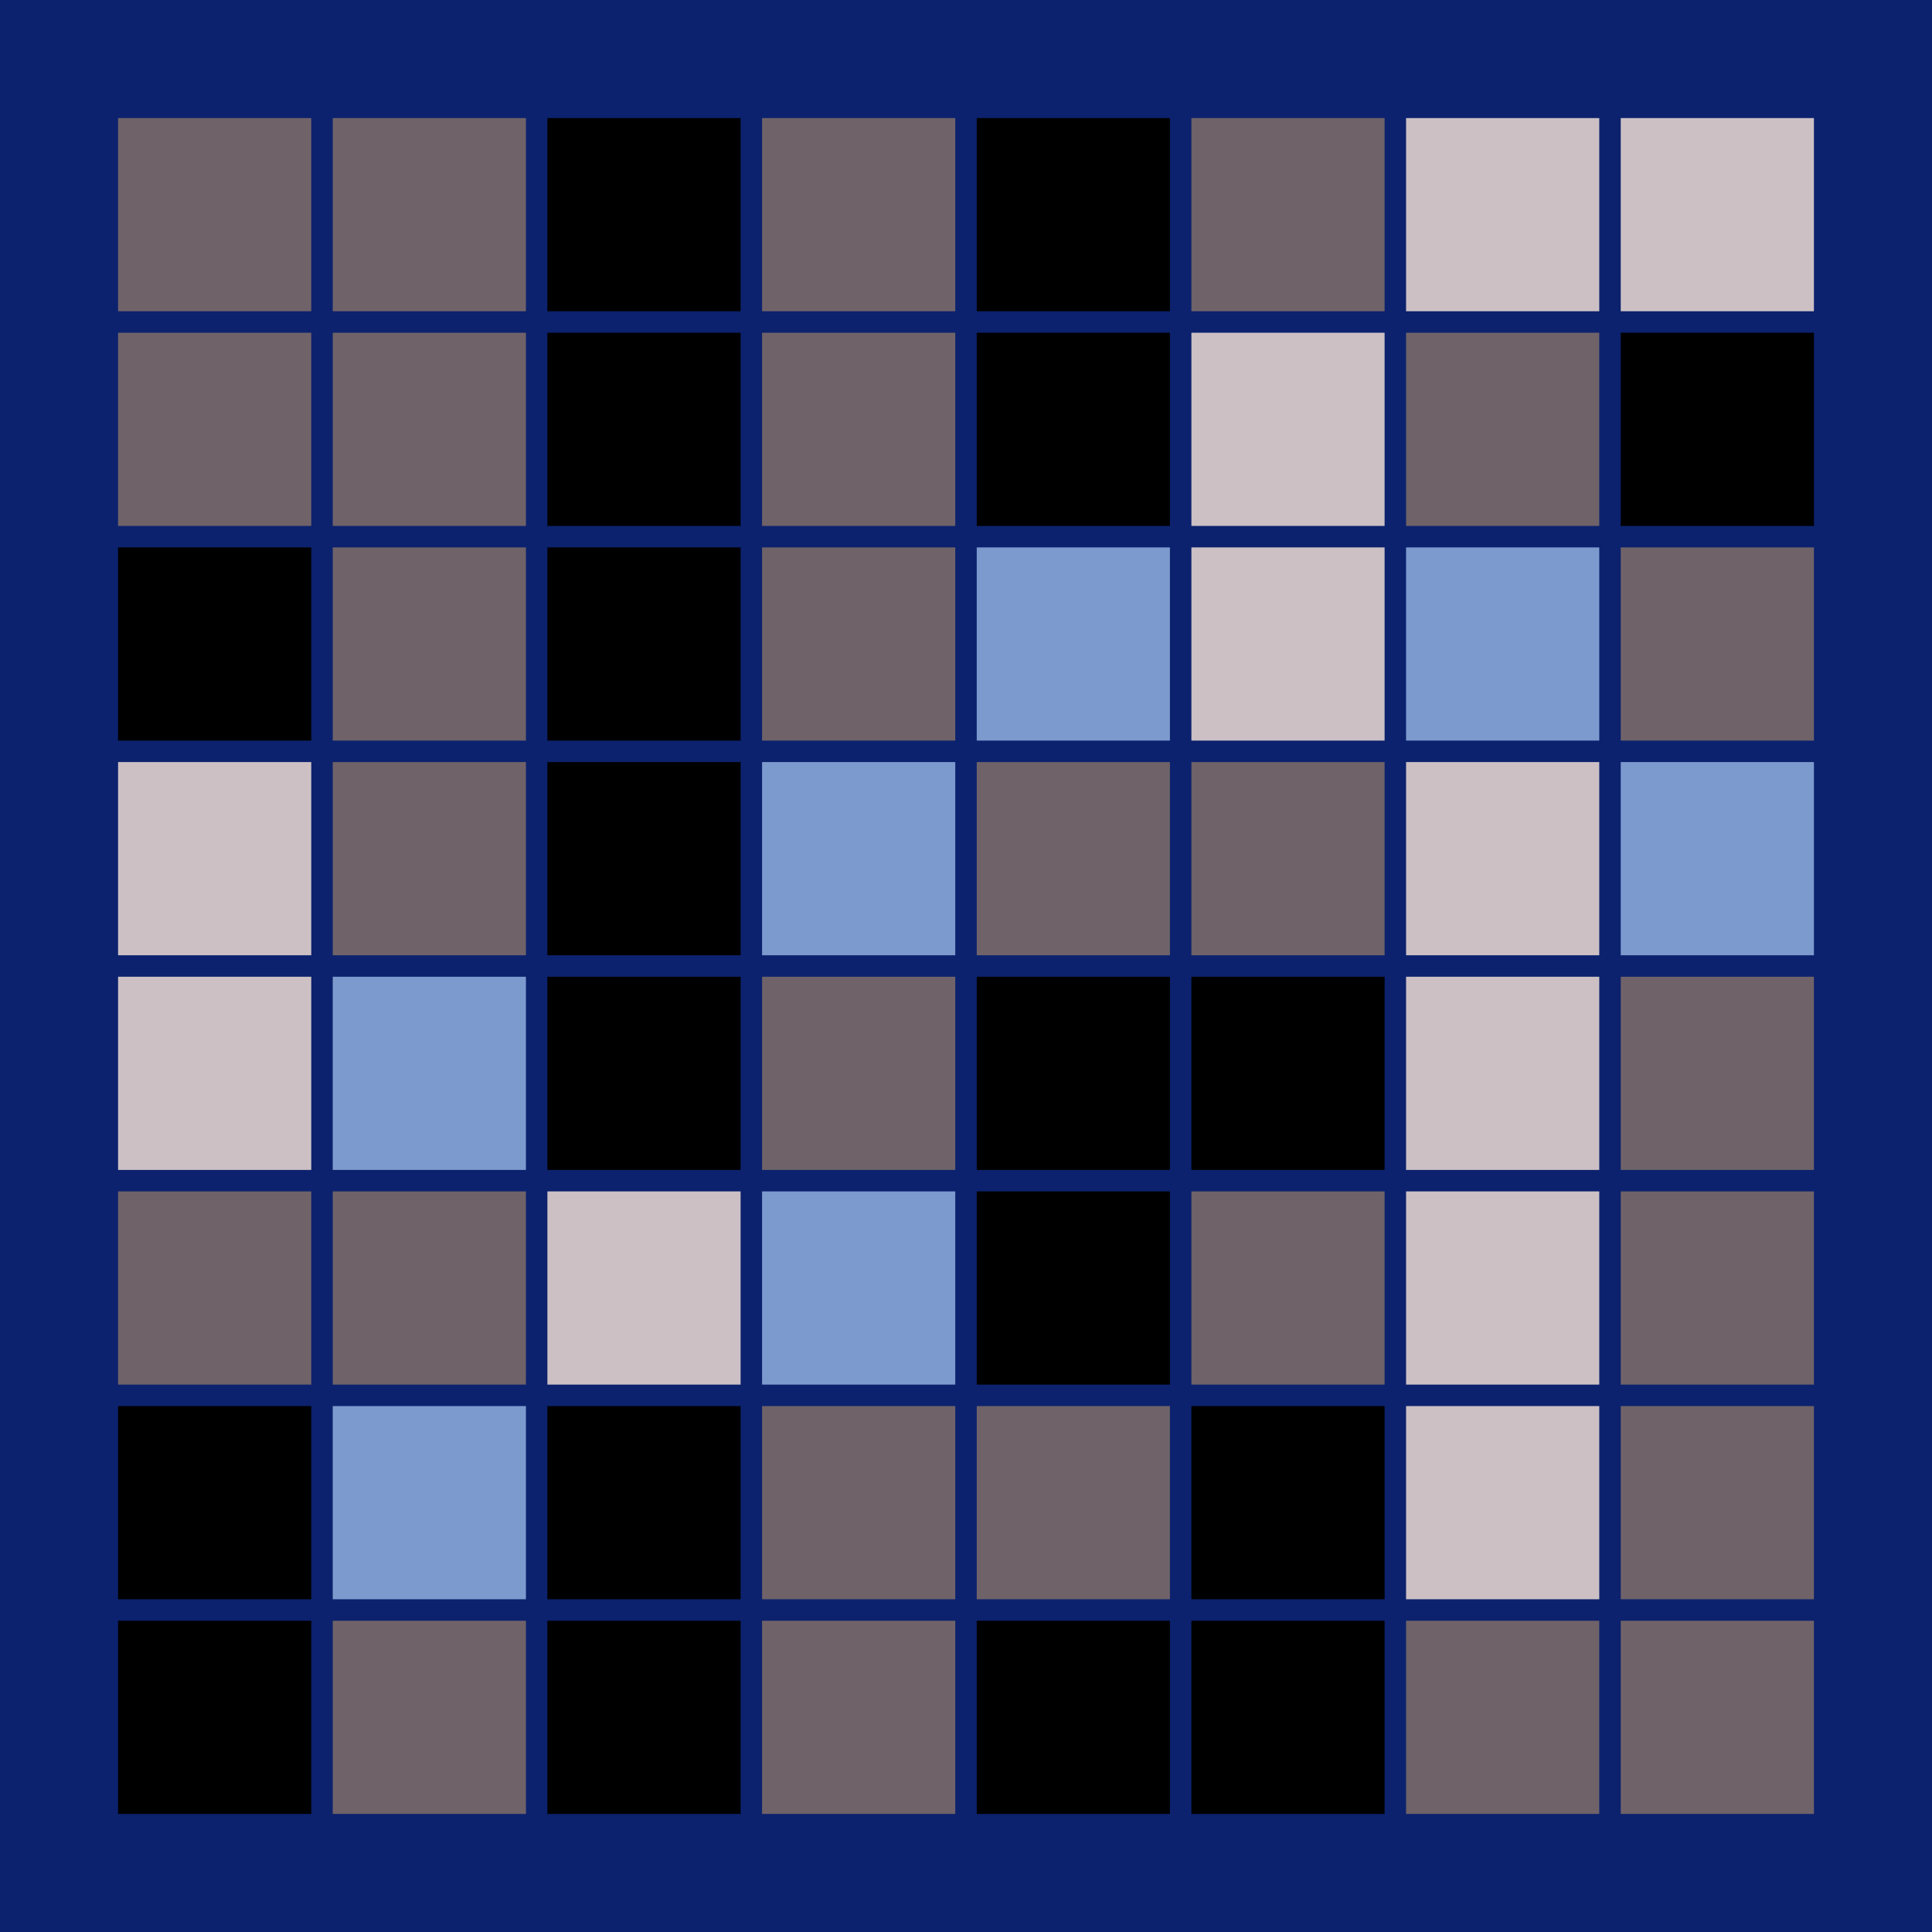 <svg width="360" height="360" xmlns="http://www.w3.org/2000/svg"><defs><animate id="aa" begin="0s"/><rect id="l0" width="36" height="36" fill="#000000"></rect><rect id="d0" width="36" height="36" fill="#6f6269"></rect></defs><rect width="100%" height="100%" fill="#0c226e" /><use href="#d0" x="22" y="22" /><use href="#d0" x="22" y="62" /><use href="#l0" x="22" y="102" /><g transform="translate(22,142)"><use href="#b0" /><polygon points="0,0 0,36 36,36 36,0" fill="#ccc0c4"><animate attributeType="XML" attributeName="fill" values="#ccc0c4;#000000;#ccc0c4;#ccc0c4" dur="3s" begin="aa.begin +1s" repeatCount="indefinite"/></polygon></g><g transform="translate(22,182)"><use href="#b0" /><polygon points="0,0 0,36 36,36 36,0" fill="#ccc0c4"><animate attributeType="XML" attributeName="fill" values="#ccc0c4;#000000;#ccc0c4;#ccc0c4" dur="3s" begin="aa.begin +1.5s" repeatCount="indefinite"/></polygon></g><use href="#d0" x="22" y="222" /><use href="#l0" x="22" y="262" /><use href="#l0" x="22" y="302" /><use href="#d0" x="62" y="22" /><use href="#d0" x="62" y="62" /><use href="#d0" x="62" y="102" /><use href="#d0" x="62" y="142" /><g transform="translate(62,182)"><use href="#p0" /><polygon points="0,0 0,36 36,36 36,0" fill="#7c9ace"><animate attributeType="XML" attributeName="fill" values="#7c9ace;#6f6269;#7c9ace;#7c9ace" dur="3s" begin="aa.begin +2s" repeatCount="indefinite"/></polygon></g><use href="#d0" x="62" y="222" /><g transform="translate(62,262)"><use href="#p0" /><polygon points="0,0 0,36 36,36 36,0" fill="#7c9ace"><animate attributeType="XML" attributeName="fill" values="#7c9ace;#6f6269;#7c9ace;#7c9ace" dur="3s" begin="aa.begin +s" repeatCount="indefinite"/></polygon></g><use href="#d0" x="62" y="302" /><use href="#l0" x="102" y="22" /><use href="#l0" x="102" y="62" /><use href="#l0" x="102" y="102" /><use href="#l0" x="102" y="142" /><use href="#l0" x="102" y="182" /><g transform="translate(102,222)"><use href="#b0" /><polygon points="0,0 0,36 36,36 36,0" fill="#ccc0c4"><animate attributeType="XML" attributeName="fill" values="#ccc0c4;#000000;#ccc0c4;#ccc0c4" dur="3s" begin="aa.begin +2.5s" repeatCount="indefinite"/></polygon></g><use href="#l0" x="102" y="262" /><use href="#l0" x="102" y="302" /><use href="#d0" x="142" y="22" /><use href="#d0" x="142" y="62" /><use href="#d0" x="142" y="102" /><g transform="translate(142,142)"><use href="#p0" /><polygon points="0,0 0,36 36,36 36,0" fill="#7c9ace"><animate attributeType="XML" attributeName="fill" values="#7c9ace;#6f6269;#7c9ace;#7c9ace" dur="3s" begin="aa.begin +3s" repeatCount="indefinite"/></polygon></g><use href="#d0" x="142" y="182" /><g transform="translate(142,222)"><use href="#p0" /><polygon points="0,0 0,36 36,36 36,0" fill="#7c9ace"><animate attributeType="XML" attributeName="fill" values="#7c9ace;#6f6269;#7c9ace;#7c9ace" dur="3s" begin="aa.begin +3.5s" repeatCount="indefinite"/></polygon></g><use href="#d0" x="142" y="262" /><use href="#d0" x="142" y="302" /><use href="#l0" x="182" y="22" /><use href="#l0" x="182" y="62" /><g transform="translate(182,102)"><use href="#p0" /><polygon points="0,0 0,36 36,36 36,0" fill="#7c9ace"><animate attributeType="XML" attributeName="fill" values="#7c9ace;#6f6269;#7c9ace;#7c9ace" dur="3s" begin="aa.begin +4s" repeatCount="indefinite"/></polygon></g><use href="#d0" x="182" y="142" /><use href="#l0" x="182" y="182" /><use href="#l0" x="182" y="222" /><use href="#d0" x="182" y="262" /><use href="#l0" x="182" y="302" /><use href="#d0" x="222" y="22" /><g transform="translate(222,62)"><use href="#b0" /><polygon points="0,0 0,36 36,36 36,0" fill="#ccc0c4"><animate attributeType="XML" attributeName="fill" values="#ccc0c4;#000000;#ccc0c4;#ccc0c4" dur="3s" begin="aa.begin +4.5s" repeatCount="indefinite"/></polygon></g><g transform="translate(222,102)"><use href="#b0" /><polygon points="0,0 0,36 36,36 36,0" fill="#ccc0c4"><animate attributeType="XML" attributeName="fill" values="#ccc0c4;#000000;#ccc0c4;#ccc0c4" dur="3s" begin="aa.begin +5s" repeatCount="indefinite"/></polygon></g><use href="#d0" x="222" y="142" /><use href="#l0" x="222" y="182" /><use href="#d0" x="222" y="222" /><use href="#l0" x="222" y="262" /><use href="#l0" x="222" y="302" /><g transform="translate(262,22)"><use href="#b0" /><polygon points="0,0 0,36 36,36 36,0" fill="#ccc0c4"><animate attributeType="XML" attributeName="fill" values="#ccc0c4;#000000;#ccc0c4;#ccc0c4" dur="3s" begin="aa.begin +5.5s" repeatCount="indefinite"/></polygon></g><use href="#d0" x="262" y="62" /><g transform="translate(262,102)"><use href="#p0" /><polygon points="0,0 0,36 36,36 36,0" fill="#7c9ace"><animate attributeType="XML" attributeName="fill" values="#7c9ace;#6f6269;#7c9ace;#7c9ace" dur="3s" begin="aa.begin +6s" repeatCount="indefinite"/></polygon></g><g transform="translate(262,142)"><use href="#b0" /><polygon points="0,0 0,36 36,36 36,0" fill="#ccc0c4"><animate attributeType="XML" attributeName="fill" values="#ccc0c4;#000000;#ccc0c4;#ccc0c4" dur="3s" begin="aa.begin +6.5s" repeatCount="indefinite"/></polygon></g><g transform="translate(262,182)"><use href="#b0" /><polygon points="0,0 0,36 36,36 36,0" fill="#ccc0c4"><animate attributeType="XML" attributeName="fill" values="#ccc0c4;#000000;#ccc0c4;#ccc0c4" dur="3s" begin="aa.begin +7s" repeatCount="indefinite"/></polygon></g><g transform="translate(262,222)"><use href="#b0" /><polygon points="0,0 0,36 36,36 36,0" fill="#ccc0c4"><animate attributeType="XML" attributeName="fill" values="#ccc0c4;#000000;#ccc0c4;#ccc0c4" dur="3s" begin="aa.begin +7.5s" repeatCount="indefinite"/></polygon></g><g transform="translate(262,262)"><use href="#b0" /><polygon points="0,0 0,36 36,36 36,0" fill="#ccc0c4"><animate attributeType="XML" attributeName="fill" values="#ccc0c4;#000000;#ccc0c4;#ccc0c4" dur="3s" begin="aa.begin +8s" repeatCount="indefinite"/></polygon></g><use href="#d0" x="262" y="302" /><g transform="translate(302,22)"><use href="#b0" /><polygon points="0,0 0,36 36,36 36,0" fill="#ccc0c4"><animate attributeType="XML" attributeName="fill" values="#ccc0c4;#000000;#ccc0c4;#ccc0c4" dur="3s" begin="aa.begin +8.5s" repeatCount="indefinite"/></polygon></g><use href="#l0" x="302" y="62" /><use href="#d0" x="302" y="102" /><g transform="translate(302,142)"><use href="#p0" /><polygon points="0,0 0,36 36,36 36,0" fill="#7c9ace"><animate attributeType="XML" attributeName="fill" values="#7c9ace;#6f6269;#7c9ace;#7c9ace" dur="3s" begin="aa.begin +9s" repeatCount="indefinite"/></polygon></g><use href="#d0" x="302" y="182" /><use href="#d0" x="302" y="222" /><use href="#d0" x="302" y="262" /><use href="#d0" x="302" y="302" /></svg>